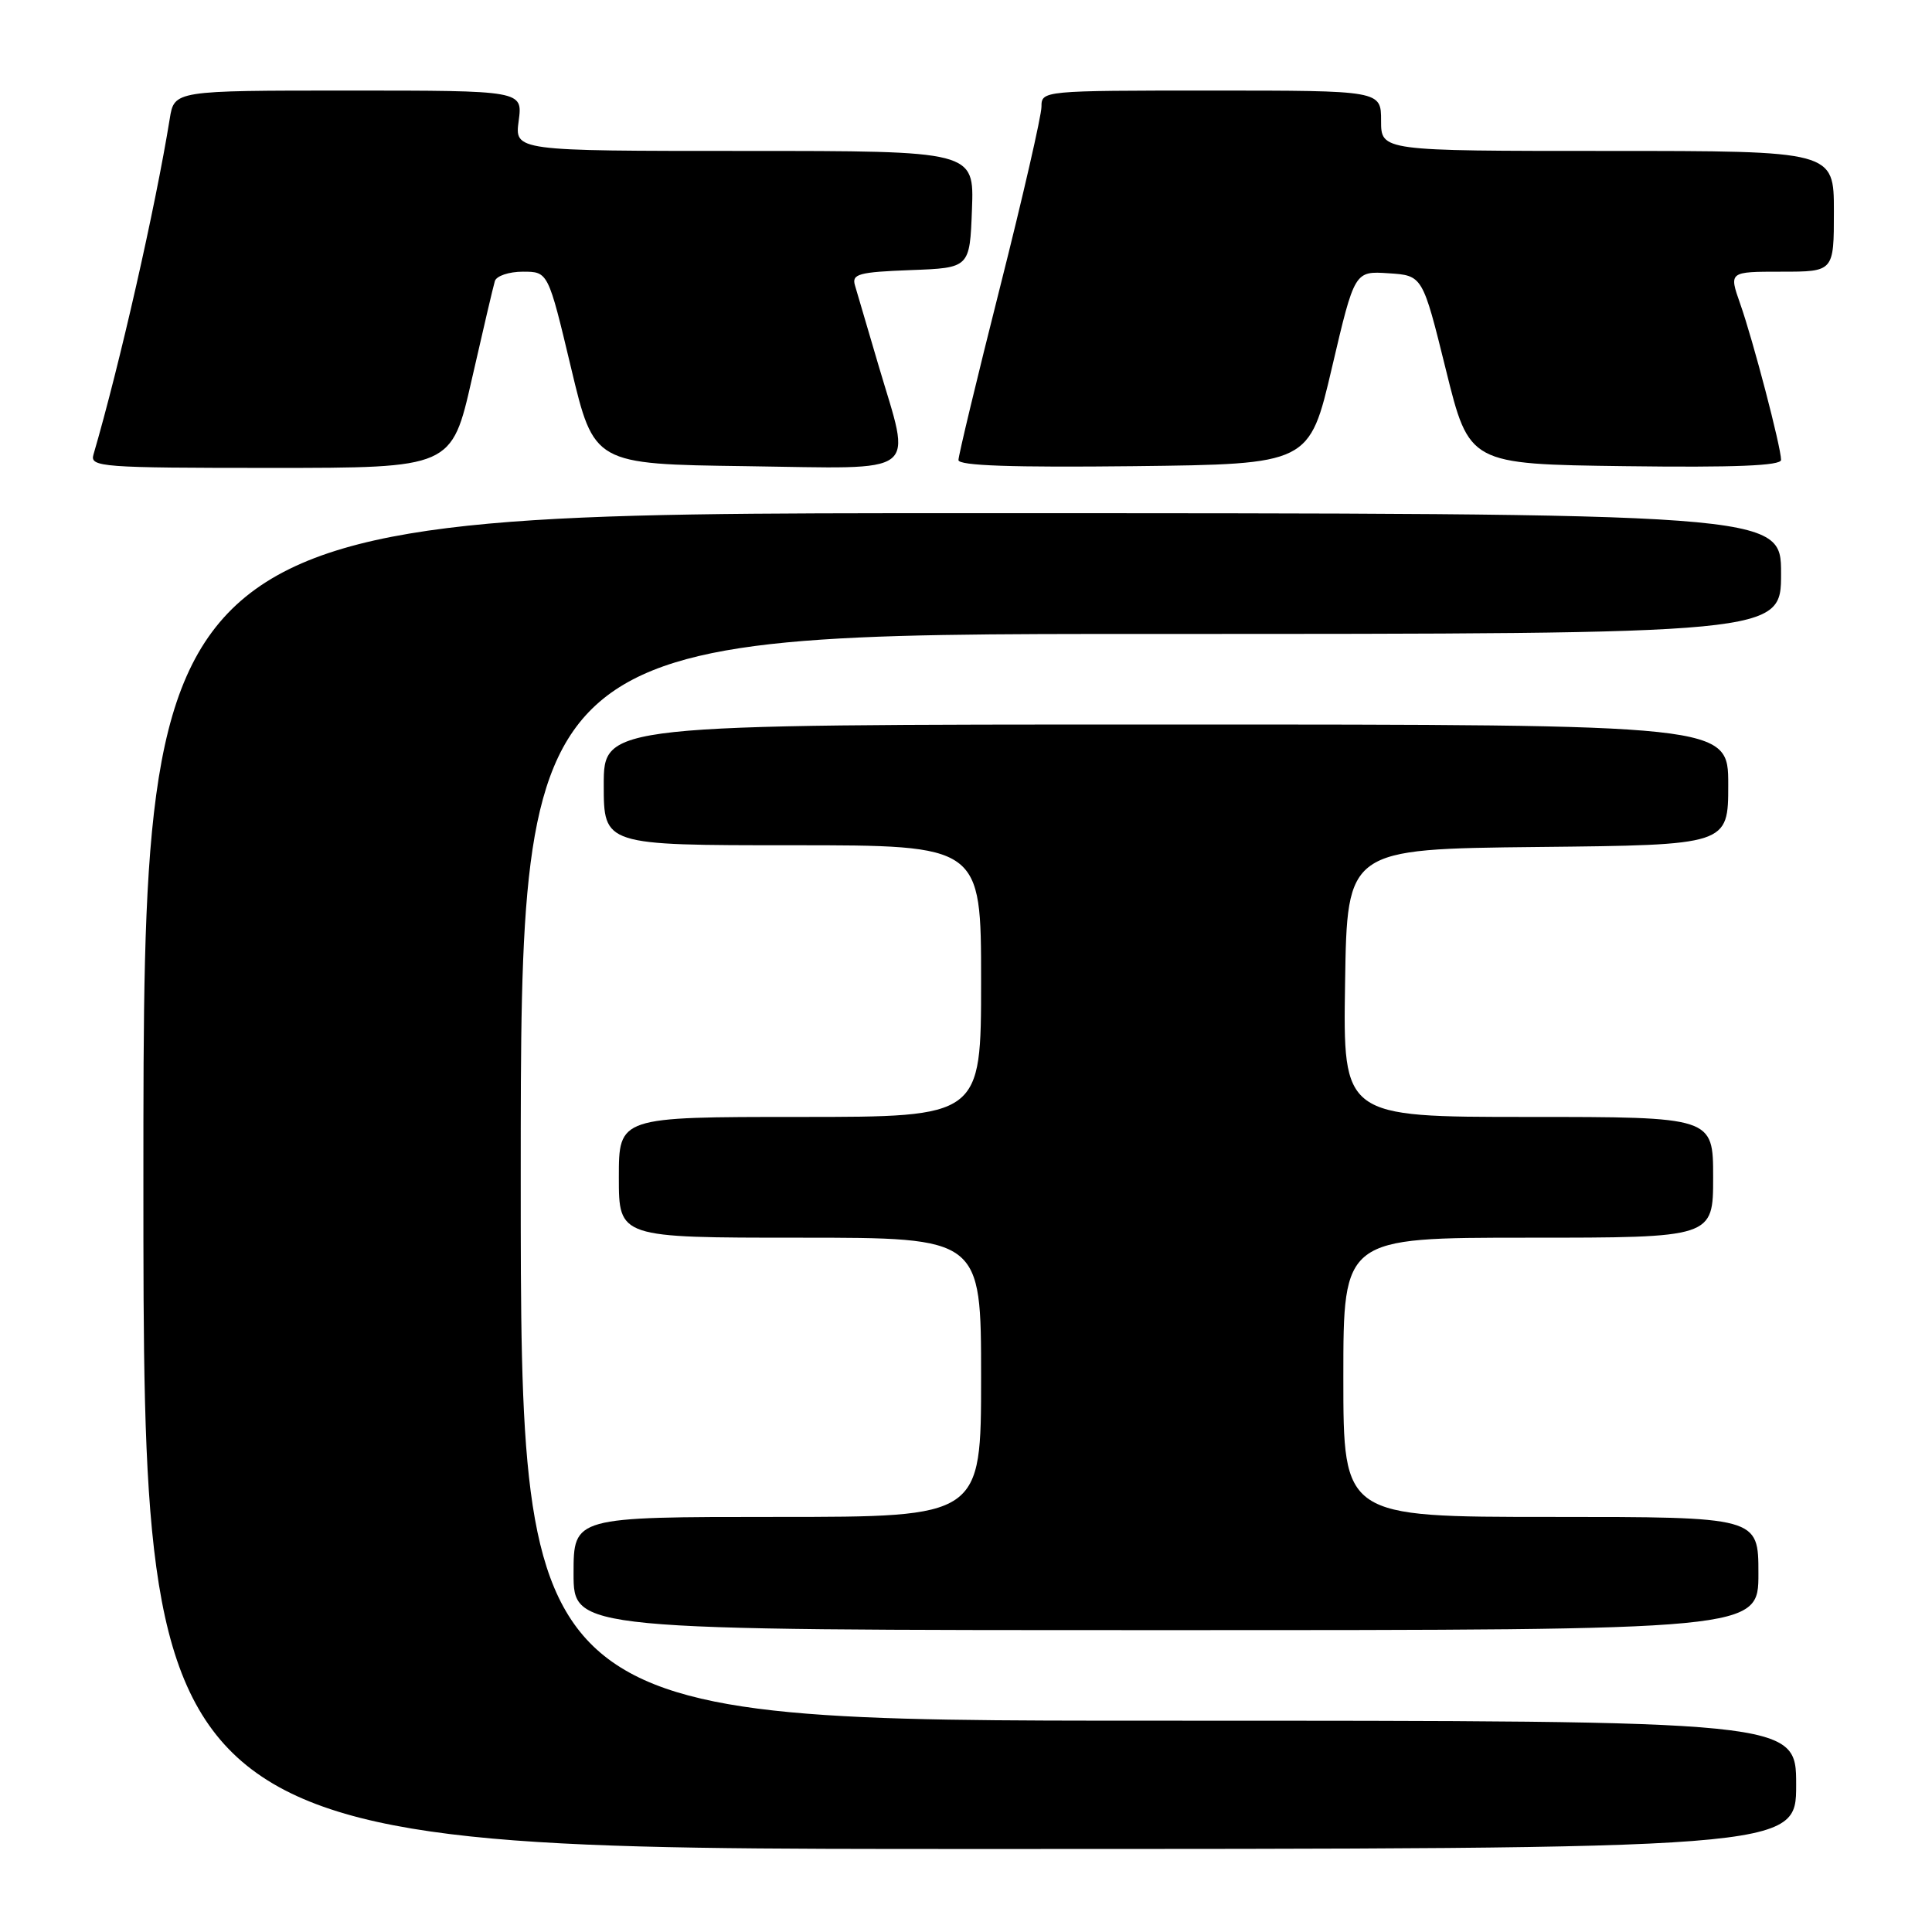 <?xml version="1.0" encoding="UTF-8" standalone="no"?>
<!DOCTYPE svg PUBLIC "-//W3C//DTD SVG 1.1//EN" "http://www.w3.org/Graphics/SVG/1.1/DTD/svg11.dtd" >
<svg xmlns="http://www.w3.org/2000/svg" xmlns:xlink="http://www.w3.org/1999/xlink" version="1.1" viewBox="0 0 256 256">
 <g >
 <path fill="currentColor"
d=" M 238.00 236.50 C 238.00 228.00 238.00 228.00 153.50 228.00 C 69.00 228.00 69.00 228.00 69.00 156.00 C 69.00 84.00 69.00 84.00 152.50 84.00 C 236.00 84.00 236.00 84.00 236.00 76.00 C 236.00 68.00 236.00 68.00 127.50 68.00 C 19.00 68.00 19.00 68.00 19.00 156.50 C 19.00 245.00 19.00 245.00 128.50 245.00 C 238.00 245.00 238.00 245.00 238.00 236.50 Z  M 233.00 208.50 C 233.00 201.00 233.00 201.00 205.50 201.00 C 178.00 201.00 178.00 201.00 178.00 182.50 C 178.00 164.00 178.00 164.00 202.50 164.00 C 227.00 164.00 227.00 164.00 227.00 156.00 C 227.00 148.00 227.00 148.00 202.48 148.00 C 177.95 148.00 177.95 148.00 178.23 130.25 C 178.50 112.50 178.50 112.50 203.75 112.23 C 229.00 111.97 229.00 111.97 229.00 103.98 C 229.00 96.00 229.00 96.00 154.50 96.00 C 80.00 96.00 80.00 96.00 80.00 104.00 C 80.00 112.00 80.00 112.00 105.00 112.00 C 130.00 112.00 130.00 112.00 130.00 130.00 C 130.00 148.00 130.00 148.00 106.00 148.00 C 82.00 148.00 82.00 148.00 82.00 156.00 C 82.00 164.00 82.00 164.00 106.00 164.00 C 130.00 164.00 130.00 164.00 130.00 182.50 C 130.00 201.00 130.00 201.00 103.00 201.00 C 76.00 201.00 76.00 201.00 76.00 208.50 C 76.00 216.00 76.00 216.00 154.50 216.00 C 233.00 216.00 233.00 216.00 233.00 208.50 Z  M 62.52 50.25 C 63.99 43.79 65.36 37.94 65.57 37.25 C 65.77 36.56 67.44 36.00 69.28 36.00 C 72.63 36.00 72.63 36.00 75.67 48.75 C 78.71 61.50 78.71 61.50 98.86 61.77 C 122.34 62.09 120.79 63.28 116.39 48.36 C 114.95 43.49 113.55 38.73 113.28 37.79 C 112.85 36.31 113.79 36.05 120.64 35.79 C 128.50 35.50 128.50 35.50 128.79 27.75 C 129.08 20.00 129.08 20.00 98.64 20.00 C 68.19 20.00 68.19 20.00 68.73 16.00 C 69.26 12.00 69.26 12.00 46.18 12.00 C 23.09 12.00 23.09 12.00 22.49 15.75 C 20.59 27.49 15.87 48.30 12.38 60.25 C 11.90 61.88 13.48 62.00 35.86 62.00 C 59.85 62.00 59.85 62.00 62.52 50.25 Z  M 176.49 48.71 C 179.49 35.91 179.49 35.91 183.99 36.21 C 188.50 36.50 188.50 36.50 191.59 49.00 C 194.68 61.50 194.68 61.50 215.34 61.77 C 229.90 61.96 236.00 61.71 236.00 60.94 C 236.00 59.26 232.28 45.04 230.58 40.24 C 229.09 36.00 229.09 36.00 236.04 36.00 C 243.00 36.00 243.00 36.00 243.00 28.00 C 243.00 20.00 243.00 20.00 213.00 20.00 C 183.00 20.00 183.00 20.00 183.00 16.00 C 183.00 12.00 183.00 12.00 160.50 12.00 C 138.16 12.00 138.00 12.02 138.00 14.14 C 138.00 15.32 135.53 26.10 132.50 38.09 C 129.47 50.08 127.00 60.37 127.00 60.96 C 127.00 61.71 134.18 61.95 150.25 61.77 C 173.50 61.50 173.50 61.50 176.49 48.71 Z "/>
</g>
</svg>